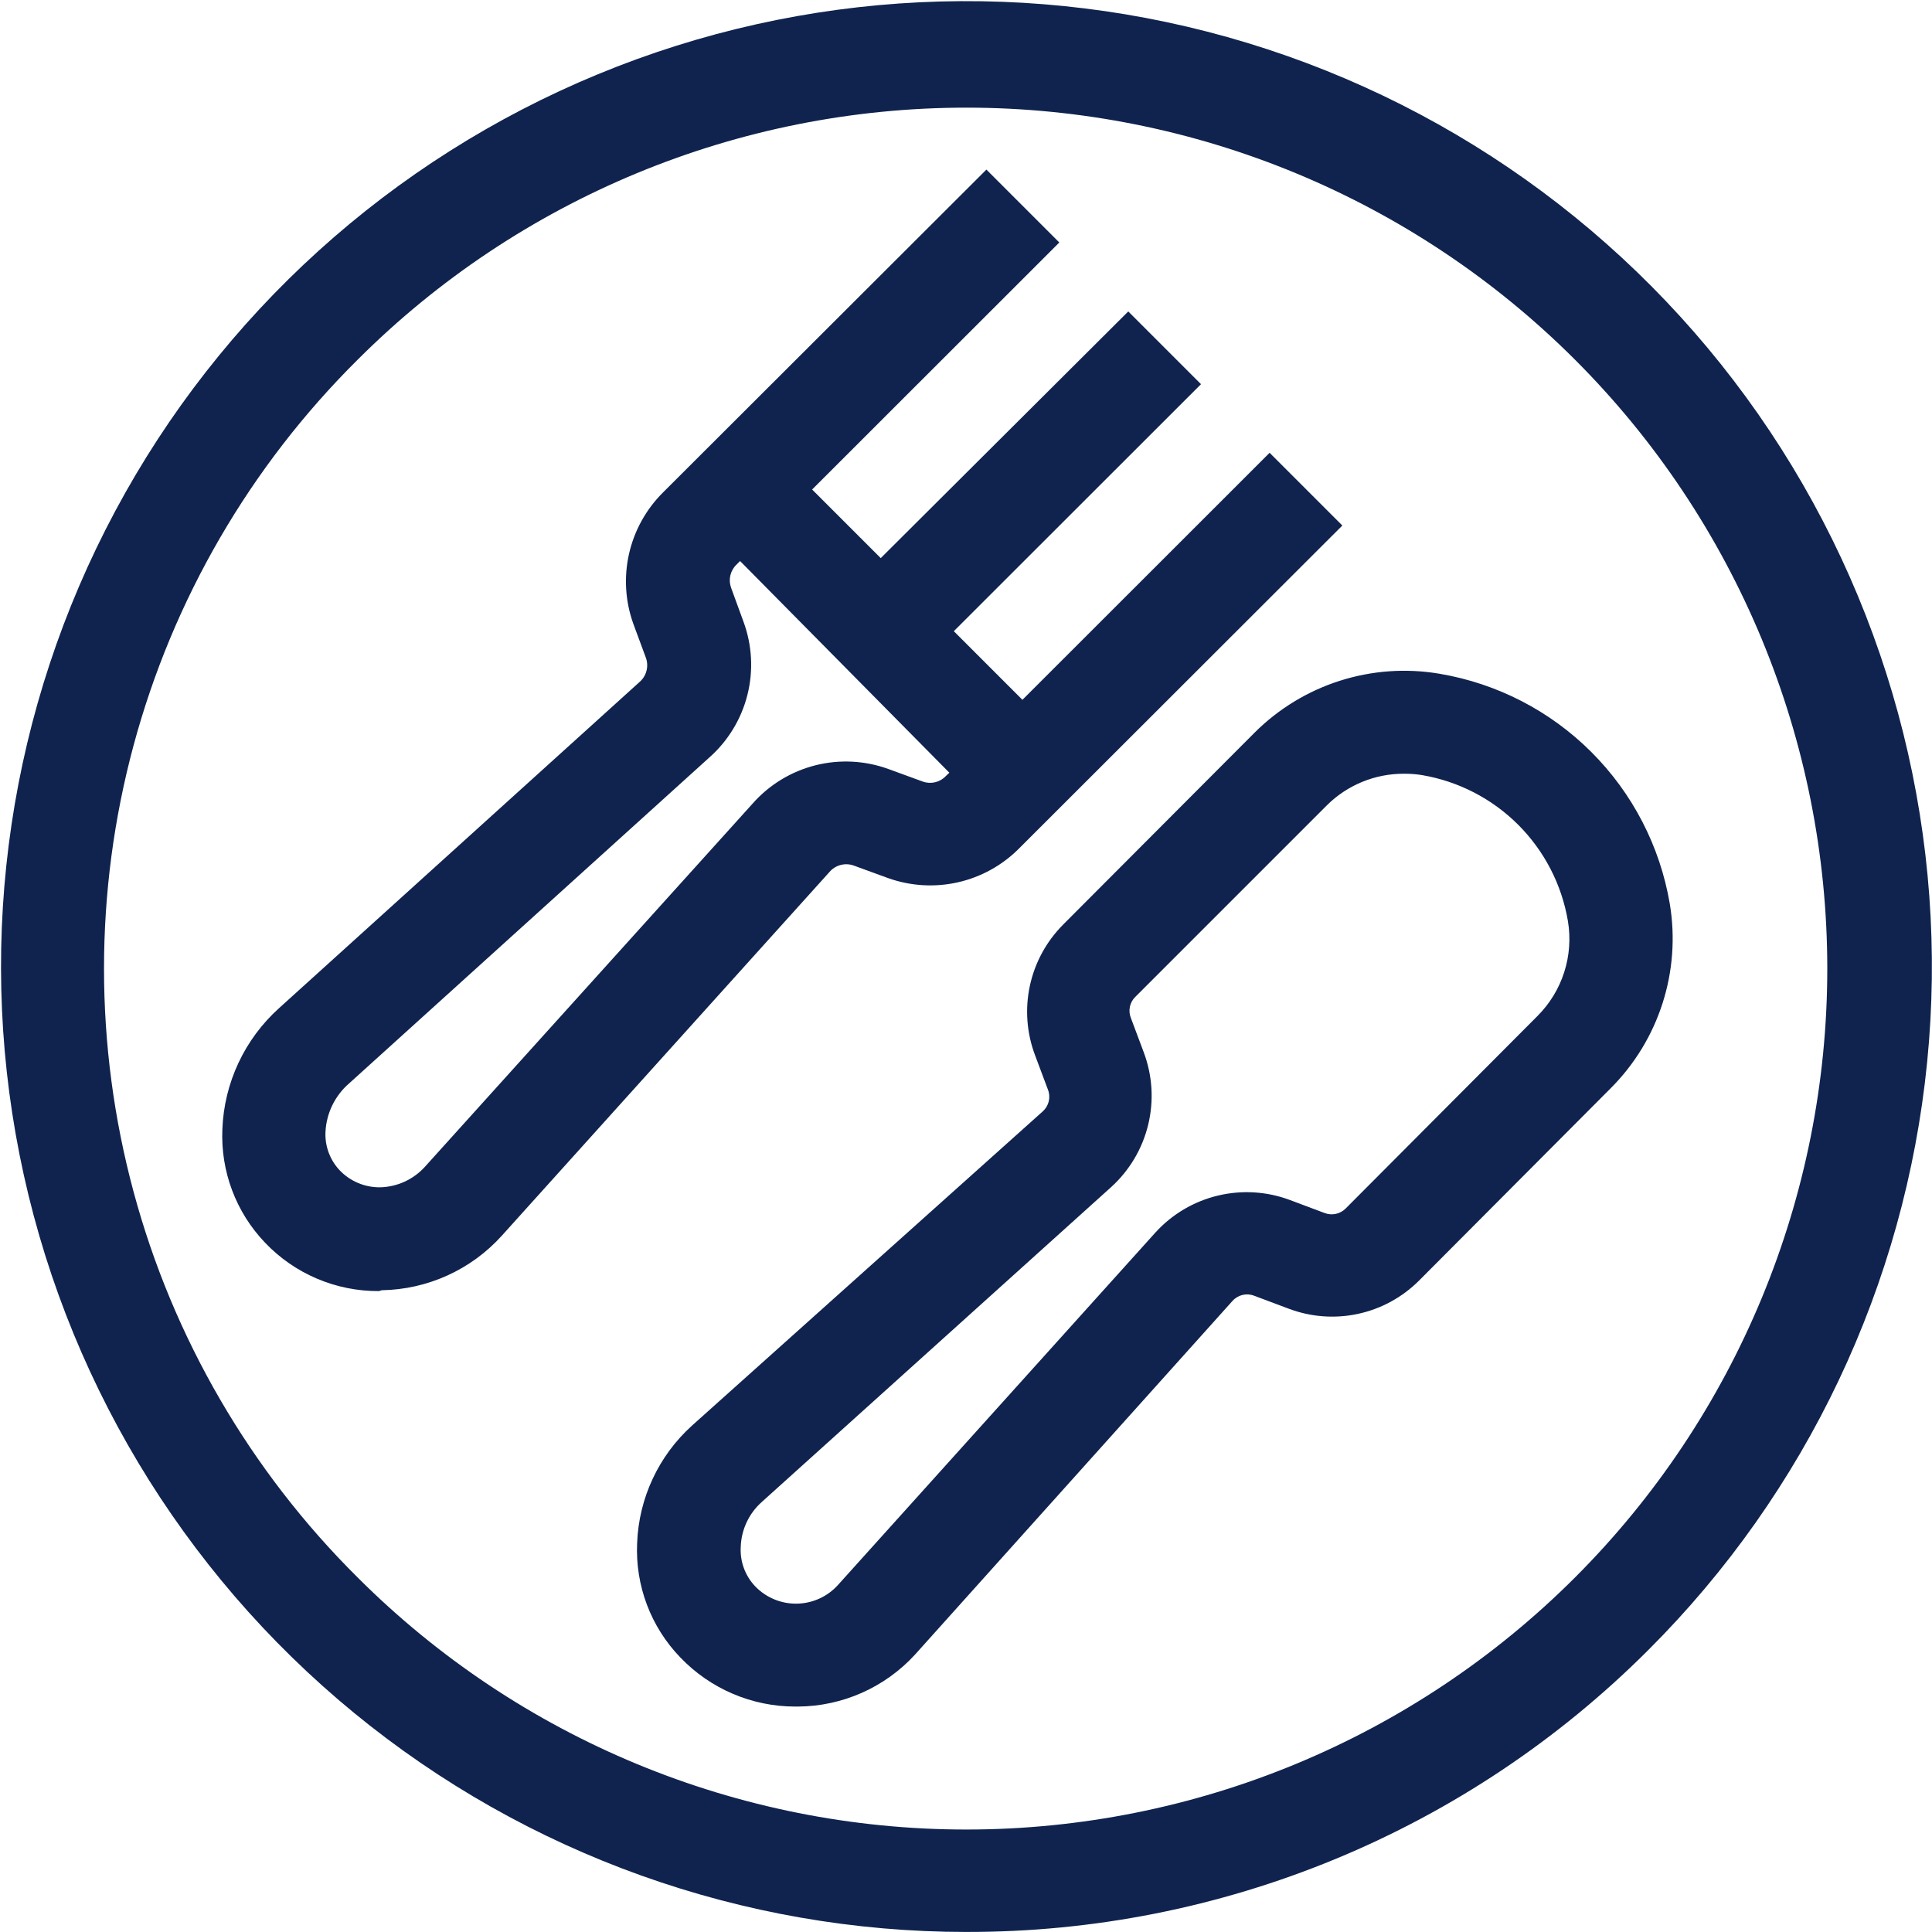 <svg width="657" height="657" viewBox="0 0 657 657" fill="none" xmlns="http://www.w3.org/2000/svg">
<path d="M129.814 438.76C145.407 438.51 160.199 431.791 170.647 420.214L282.007 296.604C284.022 294.188 287.325 293.281 290.288 294.328L301.955 298.589C309.585 301.323 317.835 301.828 325.741 300.042C333.642 298.255 340.877 294.25 346.58 288.495L456.481 178.713L431.747 153.979L347.689 237.979L324.356 214.645L408.413 130.645L383.679 105.911L299.507 189.796L276.173 166.463L360.231 82.463L335.439 57.671L225.423 167.509C219.673 173.233 215.678 180.478 213.897 188.389C212.121 196.306 212.636 204.561 215.391 212.192L219.709 223.859H219.704C220.673 226.775 219.772 229.984 217.433 231.968L94.933 342.801C83.188 353.353 76.22 368.213 75.621 383.984C74.991 398.271 80.215 412.197 90.091 422.547C100.184 433.172 114.227 439.145 128.883 439.052L129.814 438.76ZM110.677 384.916L110.683 384.921C110.995 378.578 113.881 372.635 118.672 368.468L241.172 257.635C247.547 252.01 252.073 244.588 254.157 236.343C256.24 228.098 255.776 219.416 252.839 211.436L248.579 199.769C247.626 197.009 248.381 193.952 250.506 191.952L251.672 190.785L322.839 262.769L321.672 263.878C319.683 266.014 316.61 266.769 313.855 265.8L302.188 261.54V261.545C294.209 258.618 285.532 258.17 277.292 260.248C269.047 262.332 261.625 266.847 255.989 273.212L144.516 396.758C140.615 401.081 135.11 403.613 129.287 403.758C124.068 403.826 119.057 401.712 115.464 397.925C112.178 394.415 110.454 389.722 110.683 384.92L110.677 384.916ZM361.504 314.447L361.509 314.452C355.817 320.166 351.895 327.395 350.207 335.275C348.525 343.16 349.145 351.363 351.999 358.9L356.374 370.567C357.374 373.145 356.676 376.072 354.624 377.921L235.332 484.785C223.973 495.04 217.239 509.452 216.665 524.744C215.999 539.186 221.316 553.26 231.363 563.65C241.571 574.312 255.691 580.344 270.445 580.338H271.32C286.487 580.25 300.924 573.843 311.164 562.661L419.138 442.38C420.987 440.322 423.914 439.63 426.487 440.63L438.153 445.004C445.684 447.869 453.877 448.494 461.757 446.807C469.632 445.119 476.851 441.192 482.549 435.494L547.648 370.161C564.143 353.718 571.664 330.311 567.831 307.338C564.508 287.775 555.179 269.739 541.143 255.723C527.107 241.702 509.055 232.406 489.487 229.109C466.517 225.228 443.085 232.708 426.606 249.177L361.504 314.447ZM477.764 263.114V263.119C479.717 263.119 481.67 263.27 483.598 263.587C495.983 265.692 507.404 271.598 516.291 280.478C525.171 289.364 531.077 300.785 533.181 313.171C535.166 324.979 531.322 337.015 522.859 345.483L457.583 410.994C455.713 412.853 452.931 413.447 450.468 412.51L438.801 408.135C430.926 405.15 422.332 404.609 414.145 406.577C405.958 408.541 398.552 412.926 392.891 419.161L284.973 538.978C281.4 542.947 276.333 545.254 270.989 545.343C265.646 545.431 260.505 543.296 256.801 539.442C253.374 535.843 251.604 530.983 251.9 526.026C252.088 520.192 254.661 514.692 259.015 510.802L377.843 403.703C384.082 398.047 388.484 390.646 390.457 382.458C392.437 374.27 391.9 365.676 388.926 357.796L384.551 346.13C383.582 343.666 384.176 340.864 386.067 339.01L451.166 273.911C458.16 266.937 467.655 263.052 477.53 263.119L477.764 263.114ZM328.671 656.98C371.717 657.053 414.354 648.621 454.135 632.174C493.916 615.726 530.056 591.59 560.49 561.143C614.282 507.492 647.807 436.846 655.344 361.25C662.881 285.656 643.964 209.783 601.817 146.57C559.672 83.356 496.906 36.72 424.218 14.605C351.535 -7.509 273.431 -3.733 203.217 25.293C133.004 54.324 75.035 106.804 39.191 173.786C3.342 240.77 -8.164 318.12 6.639 392.64C21.436 467.156 61.617 534.24 120.341 582.44C179.06 630.642 252.686 656.992 328.662 656.986L328.671 656.98ZM121.644 122.3C176.562 67.42 251.024 36.597 328.671 36.607C406.311 36.623 480.764 67.476 535.658 122.383C590.554 177.284 621.392 251.747 621.392 329.383C621.392 407.023 590.554 481.476 535.658 536.383C480.767 591.284 406.313 622.138 328.671 622.154C251.031 622.169 176.564 591.347 121.644 536.46C85.103 500.215 58.8 454.95 45.415 405.252C32.024 355.555 32.024 303.2 45.415 253.506C58.8 203.812 85.103 158.542 121.644 122.298V122.3Z" fill="#0F234E"/>
</svg>
